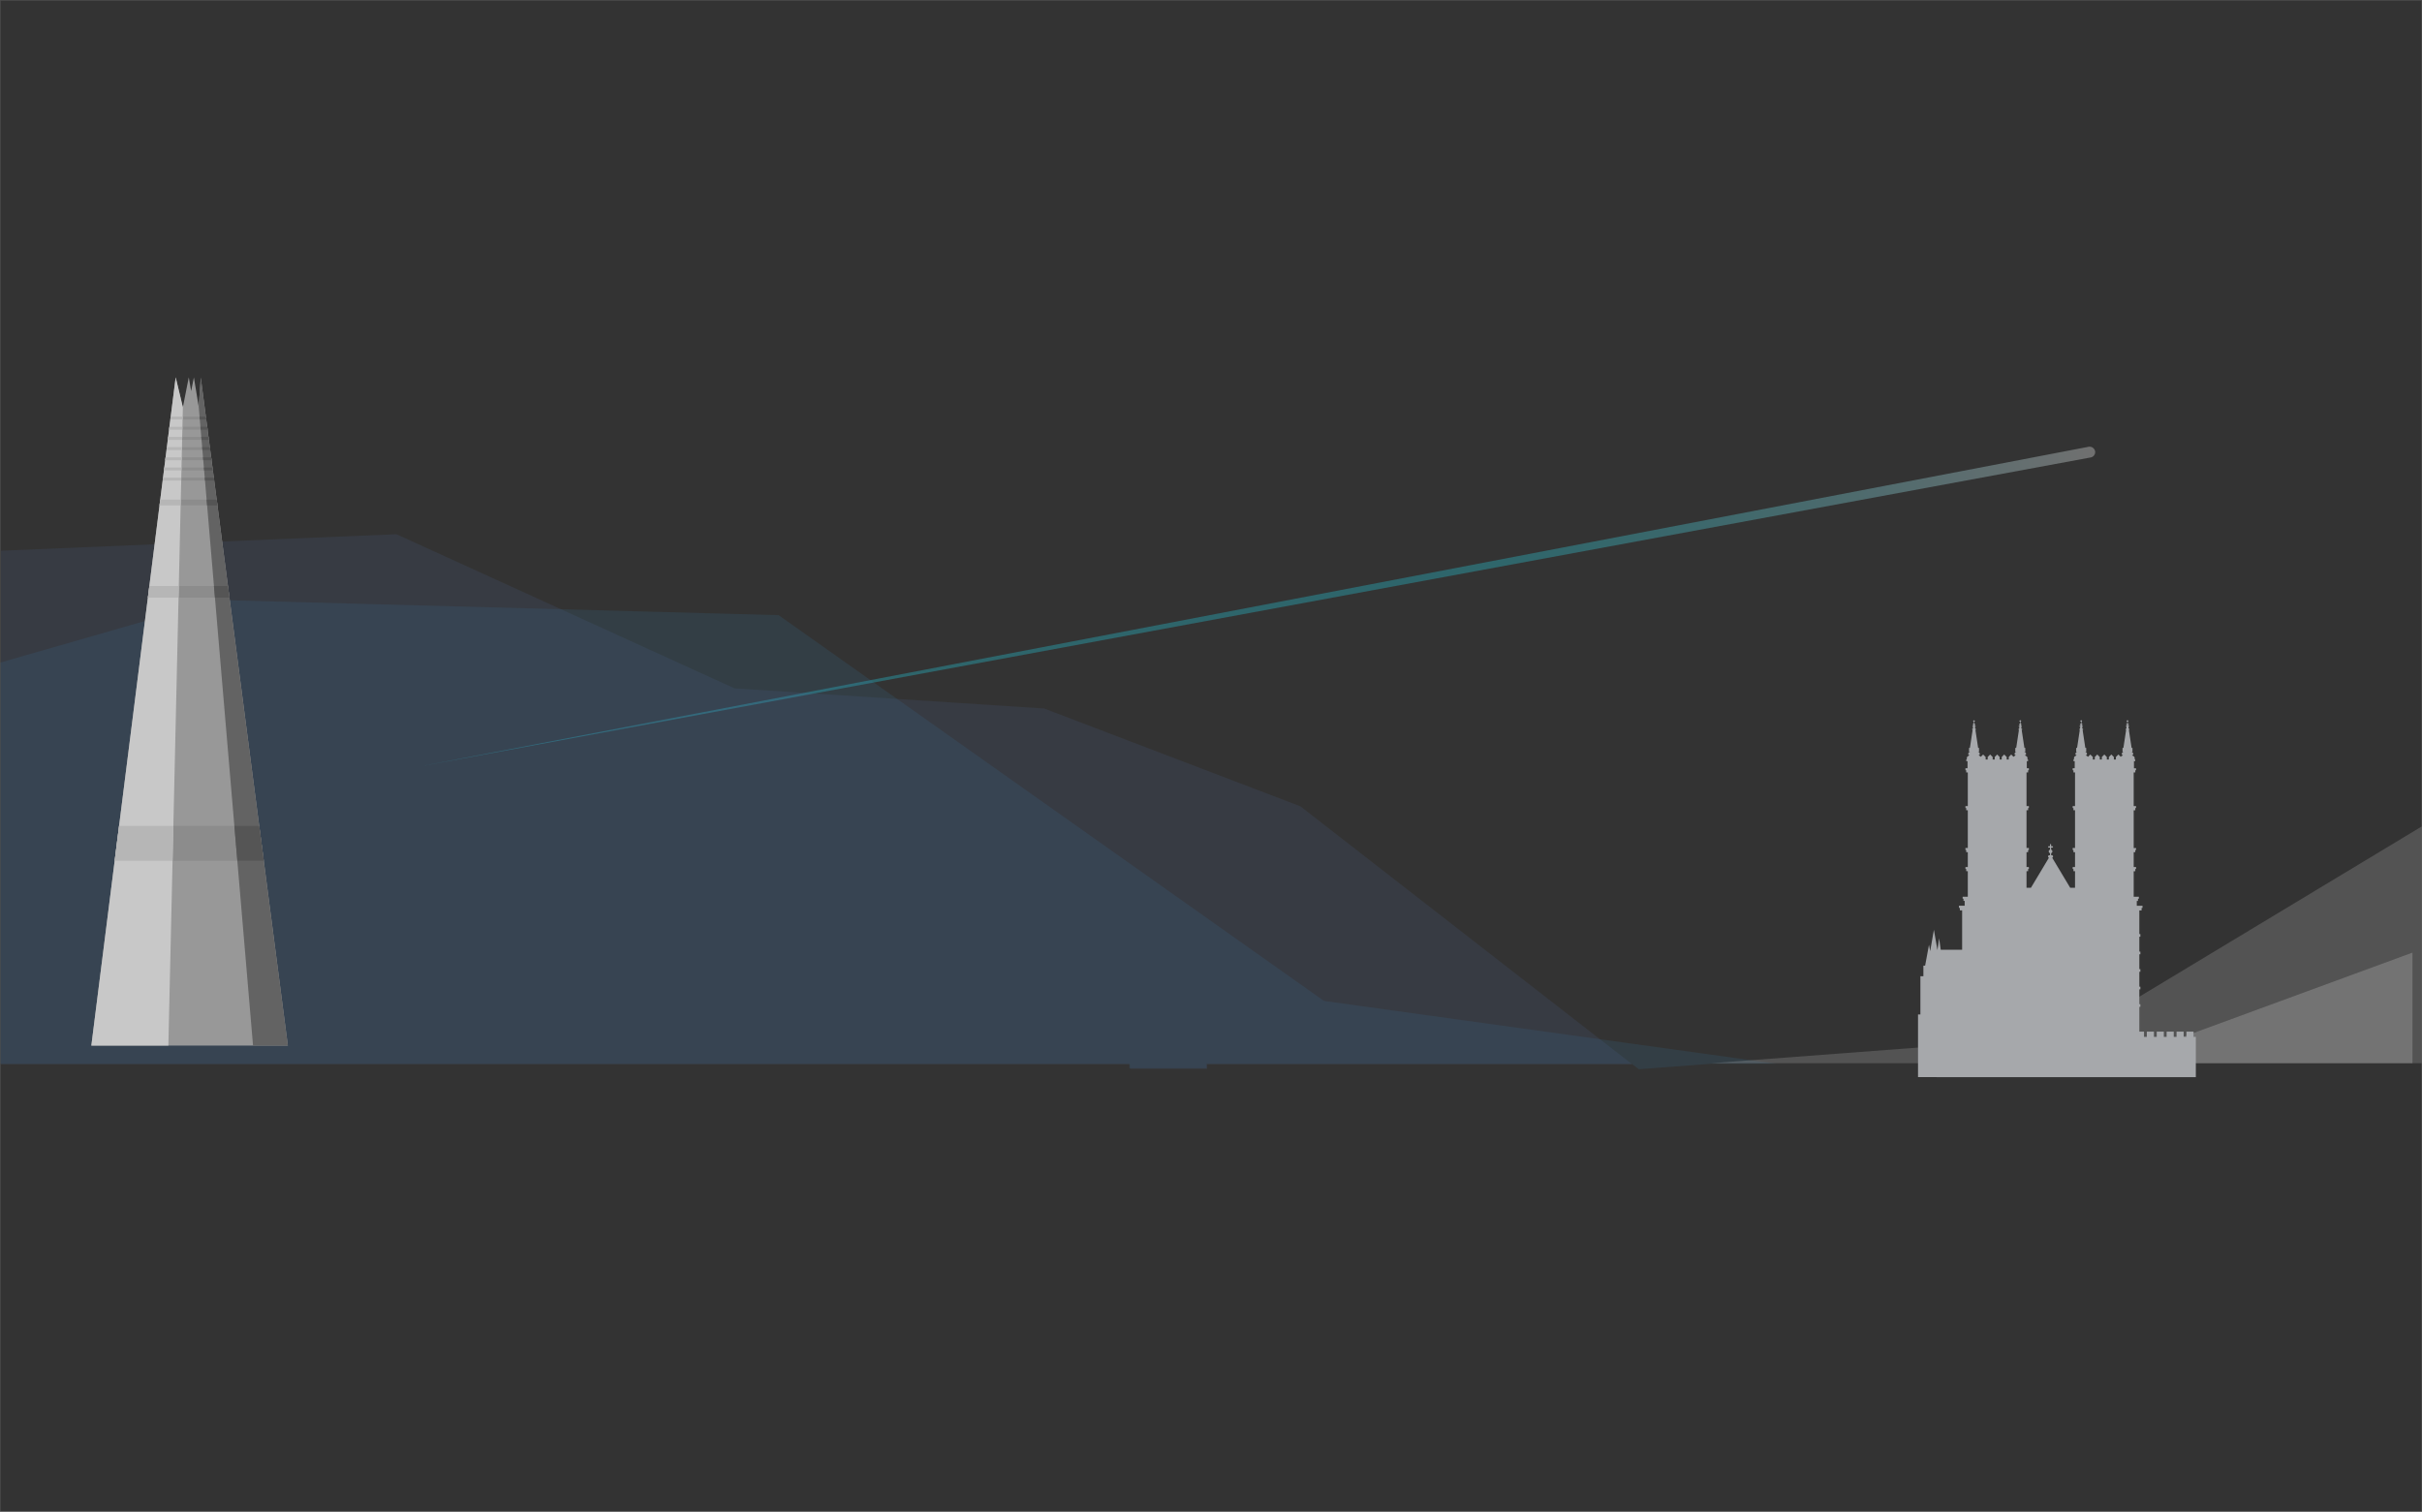 <svg xmlns="http://www.w3.org/2000/svg" xmlns:xlink="http://www.w3.org/1999/xlink" viewBox="0 0 3841 2398"><rect x="0" y="0" width="3841" height="2398" fill="#333333" stroke="none"/><defs><style>.cls-1{opacity:0.3;fill:url(#linear-gradient);}.cls-1,.cls-2,.cls-3,.cls-4,.cls-5{isolation:isolate;}.cls-2{fill:#3482b2;opacity:0.14;}.cls-3,.cls-5{fill:#fff;}.cls-3{opacity:0.19;}.cls-4{fill:#4e669b;}.cls-4,.cls-5{opacity:0.16;}.cls-6{fill:#a6a8ab;}.cls-7{fill:#989898;}.cls-10,.cls-11,.cls-12,.cls-7,.cls-8,.cls-9{fill-rule:evenodd;}.cls-8{fill:#8c8c8c;}.cls-9{fill:#c8c8c8;}.cls-10{fill:#b6b6b6;}.cls-11{fill:#636363;}.cls-12{fill:#555;}.cls-13{fill:none;stroke:#e2e2e2;stroke-miterlimit:10;opacity:0.15;}</style><linearGradient id="linear-gradient" x1="3009.1" y1="1616.26" x2="5710.82" y2="1616.26" gradientTransform="translate(6585.35 1716.4) rotate(168.9)" gradientUnits="userSpaceOnUse"><stop offset="0" stop-color="#fff"/><stop offset="0.04" stop-color="#daf9fc"/><stop offset="0.11" stop-color="#a2f0f7"/><stop offset="0.18" stop-color="#74e8f2"/><stop offset="0.24" stop-color="#50e2ef"/><stop offset="0.3" stop-color="#36deed"/><stop offset="0.35" stop-color="#26dbeb"/><stop offset="0.4" stop-color="#21daeb"/></linearGradient></defs><g id="Layer_2" data-name="Layer 2"><g id="Layer_1-2" data-name="Layer 1"><g id="skyline3"><g id="skyline3-2" data-name="skyline3"><path class="cls-1" d="M3312,708.72a9,9,0,0,1,10.55,6.8h0a8.64,8.64,0,0,1-7.09,10.12L667.38,1215.39Z"/><polygon class="cls-2" points="2780.82 1682.24 2817.33 1687.31 2713.84 1687.31 2598.9 1696.01 2587.71 1687.31 1913.38 1687.31 1913.38 1694.37 1791.04 1694.37 1791.04 1687.31 0.5 1687.31 0.5 1050.96 346.1 951.7 560.95 957.51 570.96 957.78 576.63 957.94 602.22 958.63 891.12 966.44 1038.9 970.44 1165.02 973.85 1234.77 975.74 1256.41 991.05 1305.32 1025.65 1384.49 1081.66 1384.5 1081.66 1389.72 1085.36 1421.04 1107.52 2006.85 1521.98 2099.7 1587.67 2526.71 1646.96 2537.81 1648.5 2780.82 1682.24"/><polygon class="cls-3" points="3825.87 1511.04 3825.87 1686.45 3348.35 1686.45 3618.52 1587.21 3812.87 1515.82 3825.87 1511.04"/><polygon class="cls-4" points="2538.82 1649.57 2588.72 1688.38 1914.39 1688.38 1914.39 1695.44 1792.05 1695.44 1792.05 1688.38 1.51 1688.38 1.51 873.54 628.71 847.38 892.13 967.51 952.32 994.96 982.59 1008.77 1032.45 1031.51 1164.77 1091.85 1173.5 1092.42 1188.16 1093.37 1294.02 1100.26 1310.24 1101.32 1310.25 1101.32 1314.98 1101.62 1422.05 1108.59 1655.92 1123.81 2062.31 1278.97 2097.36 1306.23 2421.08 1558 2466.64 1593.43 2467.31 1593.95 2472.59 1598.06 2527.72 1640.94 2538.82 1649.57"/><polygon class="cls-5" points="3840.5 1310.95 3840.5 1686.45 2713.84 1686.45 2780.82 1681.38 3086.5 1658.25 3203.23 1649.41 3223.13 1647.91 3290.1 1642.84 3339.85 1612.84 3840.5 1310.95"/><path class="cls-6" d="M3482.33,1708.57v-63.92h-3.64v-8.28h-11.26v8.28H3463v-8.28h-11.26v8.28h-4.44v-8.28H3436v8.28h-4.44v-8.28h-11.26v8.28h-4.44v-8.28h-11.26v8.28h-4.43v-8.28h-7.44v-39.3h1.64v-4.19h-1.64v-23.62h1.64v-4.2h-1.64v-23.62h1.64v-4.19h-1.64v-23.63h1.64v-4.19h-1.64V1485.8h1.64v-4.19h-1.64v-37.54h3.58v-3.91h1.46v-3.42h-9.08v-7.68h1.91v-3.53H3392v-3.09h-8.2v-40.52h2.54v-3.53h1.22v-3.09h-3.76v-23.52h2.54v-3.53h1.22v-3.1h-3.76v-59.94h2.54v-3.53h1.22v-3.09h-3.76v-53.32h2.54v-3.53h1.22v-3.09h-3.31v-11.3h2v-2.65h-.87c0-1.53.26-3.42-1-4.6-.88-.85-2.26-1.3-3.12-2.17,1.08-.38,2.09-1.19,1.82-2.44a2.24,2.24,0,0,0-1.32-1.77c-.52-.24-1.4-.17-1.82-.59h1.91v-6.85h-1.4l-4.35-28.76h.78v-1.43h-1l-.51-3.42h1.08v-1.44h-1.29l-.22-1.49h1v-1.43h-1.24l-.49-3.23a1.34,1.34,0,0,0,1.06-1.3,1.32,1.32,0,1,0-1.58,1.3l-.49,3.23H3372v1.43h1l-.23,1.49h-1.29v1.44h1.08l-.52,3.42h-1v1.43h.78l-4.35,28.76h-1.4v6.85H3368c-.42.43-1.31.36-1.82.59a2.25,2.25,0,0,0-1.32,1.77c-.26,1.25.74,2.07,1.82,2.44-.87.86-2.25,1.31-3.12,2.17-.12.12-.22.25-.32.37l-3.68-3.71-4,4v4h-3.22v-4l-4-4-3.95,4v4h-3.21v-4l-3.95-4-4,4v4h-3.22v-4l-4-4-3.95,4v4H3319v-4l-4-4-3.68,3.71a2.24,2.24,0,0,0-.32-.37c-.87-.85-2.25-1.3-3.12-2.17,1.08-.38,2.09-1.19,1.83-2.44a2.24,2.24,0,0,0-1.32-1.77c-.52-.24-1.4-.17-1.83-.59h1.91v-6.85h-1.4l-4.35-28.76h.78v-1.43h-1l-.52-3.42h1.07v-1.44h-1.29l-.23-1.49h1v-1.43h-1.24l-.49-3.23a1.33,1.33,0,1,0-.53,0l-.49,3.23h-1.24v1.43h1l-.23,1.49h-1.29v1.44h1.08l-.52,3.42h-1v1.43h.78l-4.35,28.76h-1.4v6.85h1.91c-.42.43-1.31.36-1.83.59a2.25,2.25,0,0,0-1.32,1.77c-.26,1.25.75,2.07,1.83,2.44-.87.86-2.25,1.31-3.12,2.17-1.22,1.19-1,3.08-.95,4.6h-.88v2.65h2v11.26H3287v3.09h1.21v3.53h2.54v53.32H3287v3.09h1.21v3.53h2.54v59.94H3287v3.1h1.21v3.53h2.54v23.52H3287v3.09h1.21v3.53h2.54v26.28h-7.67l-28.53-47.61a2.07,2.07,0,0,0-.87-4h-.83v-3.29a2.9,2.9,0,0,0,0-5.5v-3.3h1.91a1.07,1.07,0,1,0,0-2.14h-1.91v-2.57a.91.91,0,1,0-1.82,0v2.57h-1.9a1.08,1.08,0,0,0-1.08,1.07,1.07,1.07,0,0,0,1.08,1.07h1.9v3.3a2.9,2.9,0,0,0,0,5.5v3.29h-.82a2.07,2.07,0,0,0-.87,4l-28.53,47.61h-7v-26.28h2.54v-3.53h1.21v-3.09h-3.75v-23.52h2.54v-3.53h1.21v-3.1h-3.75v-59.94h2.54v-3.53h1.21v-3.09h-3.75v-53.32h2.54v-3.53h1.21v-3.09h-3.31v-11.26h2v-2.65h-.88c0-1.53.26-3.42-1-4.6-.87-.85-2.25-1.3-3.12-2.17,1.08-.38,2.09-1.19,1.83-2.44a2.24,2.24,0,0,0-1.32-1.77c-.52-.24-1.4-.17-1.82-.59h1.91v-6.85h-1.4l-4.35-28.76h.78v-1.43h-1l-.52-3.42h1.07v-1.44h-1.29l-.23-1.49h1v-1.43h-1.23l-.49-3.23a1.32,1.32,0,0,0-.25-2.62,1.32,1.32,0,0,0-1.33,1.32,1.34,1.34,0,0,0,1.06,1.3l-.49,3.23H3202v1.43h1l-.23,1.49h-1.29v1.44h1.08l-.52,3.42h-1v1.43h.78l-4.35,28.76H3196v6.85H3198c-.42.43-1.31.36-1.82.59a2.25,2.25,0,0,0-1.32,1.77c-.26,1.25.75,2.07,1.83,2.44-.88.86-2.25,1.31-3.12,2.17-.12.12-.22.25-.32.37l-3.68-3.71-3.95,4v4h-3.21v-4l-4-4-3.95,4v4h-3.22v-4l-3.95-4-3.95,4v4h-3.21v-4l-4-4-3.95,4v4H3149v-4l-4-4-3.68,3.71a2.76,2.76,0,0,0-.31-.37c-.88-.85-2.25-1.3-3.12-2.17,1.08-.38,2.09-1.19,1.83-2.44a2.24,2.24,0,0,0-1.32-1.77c-.52-.24-1.4-.17-1.83-.59h1.91v-6.85h-1.4l-4.34-28.76h.78v-1.43h-1l-.52-3.42h1.07v-1.44h-1.29l-.22-1.49h1v-1.43h-1.24l-.49-3.23a1.34,1.34,0,0,0,1.06-1.3,1.33,1.33,0,0,0-2.65,0,1.34,1.34,0,0,0,1.06,1.3l-.49,3.23h-1.24v1.43h1l-.22,1.49h-1.29v1.44h1.07l-.51,3.42h-1v1.43h.78l-4.34,28.76h-1.4v6.85h1.9c-.42.43-1.31.36-1.82.59a2.25,2.25,0,0,0-1.32,1.77c-.26,1.25.76,2.07,1.83,2.44-.87.86-2.25,1.31-3.12,2.17-1.21,1.19-1,3.08-1,4.6h-.87v2.65h2v11.26h-3.31v3.09h1.21v3.53h2.54v53.32h-3.75v3.09h1.21v3.53h2.54v59.94h-3.75v3.1h1.21v3.53h2.54v23.52h-3.75v3.09h1.21v3.53h2.54v40.52h-8.2v3.09h1.32V1429h1.91v7.68h-9.08v3.42h1.46V1444h3.58v62.49h-33.9l-2.58-18.11-2.66,18.69-5.62-32.27-5.9,33.91-1.88-10.17-6.13,33.12h-2.76v16.79h-4.74v60.72h-3.76v99.36Z"/><polygon class="cls-7" points="456.5 1658.45 318.42 598.95 315.16 645.34 307.48 598.6 303.13 620.34 299.39 598.5 290.02 646 278.61 598.5 144.87 1658.45 456.5 1658.45"/><path class="cls-8" d="M418.32,1365.33,411.07,1310H188.85l-7,55.29ZM339.13,757.66H258.55l-.6,4.64h81.79Zm-1.51-11.5-.6-4.64H260.61l-.6,4.64ZM335.51,730l-.6-4.59H262.6l-.54,4.59Zm-2.11-16.14-.6-4.59H264.66l-.6,4.59Zm-2.12-16.13-.6-4.64h-64l-.6,4.64Zm-2-16.15-.6-4.64H268.77l-.6,4.64Zm-2.12-16.14-.6-4.64H270.75l-.54,4.64Zm16.55,127H254.14L253,801.64h91.87ZM361.48,929.5H236.87L234.51,948H363.9Z"/><polygon class="cls-9" points="144.87 1658.45 278.61 598.5 290.02 646 267.01 1658.45 144.87 1658.45"/><path class="cls-10" d="M181.83,1365.33l7-55.29h86.07l-1.21,55.29ZM287.48,757.66H258.55l-.6,4.64h29.42ZM260,746.16l.6-4.64h27.24l-.12,4.64Zm2.06-16.2.54-4.59h25.61l-.12,4.59Zm2-16.14.6-4.59h23.93l-.12,4.59Zm2.05-16.13.6-4.64h22.23l-.12,4.64Zm2.05-16.15.6-4.64H289.3l-.12,4.64Zm2-16.14.54-4.64h18.91l-.12,4.64Zm16.49,127H254.14L253,801.64h33.46ZM283.56,929.5h-46.7L234.5,948h48.62Z"/><polygon class="cls-11" points="315.16 645.34 401.29 1658.45 456.5 1658.45 318.42 598.95 315.16 645.34"/><path class="cls-12" d="M371.7,1310l4.71,55.29h41.93L411.09,1310ZM339.13,757.66H324.7l.42,4.64h14.61Zm-22.65-96.89.42,4.64h10.21l-.6-4.64Zm1.4,16.13.36,4.64h11l-.6-4.64Zm1.32,16.15.42,4.64h11.66l-.6-4.64Zm1.38,16.19.42,4.59h12.38l-.6-4.59Zm1.4,16.14.36,4.59H335.5l-.6-4.59Zm1.39,16.14.36,4.64h13.89l-.6-4.64Zm20.29,50.91h-16l.78,9.21h16.43ZM361.48,929.5H339.31L340.88,948h23Z"/><rect class="cls-13" x="0.5" y="0.5" width="3840" height="2397"/></g></g></g></g></svg>